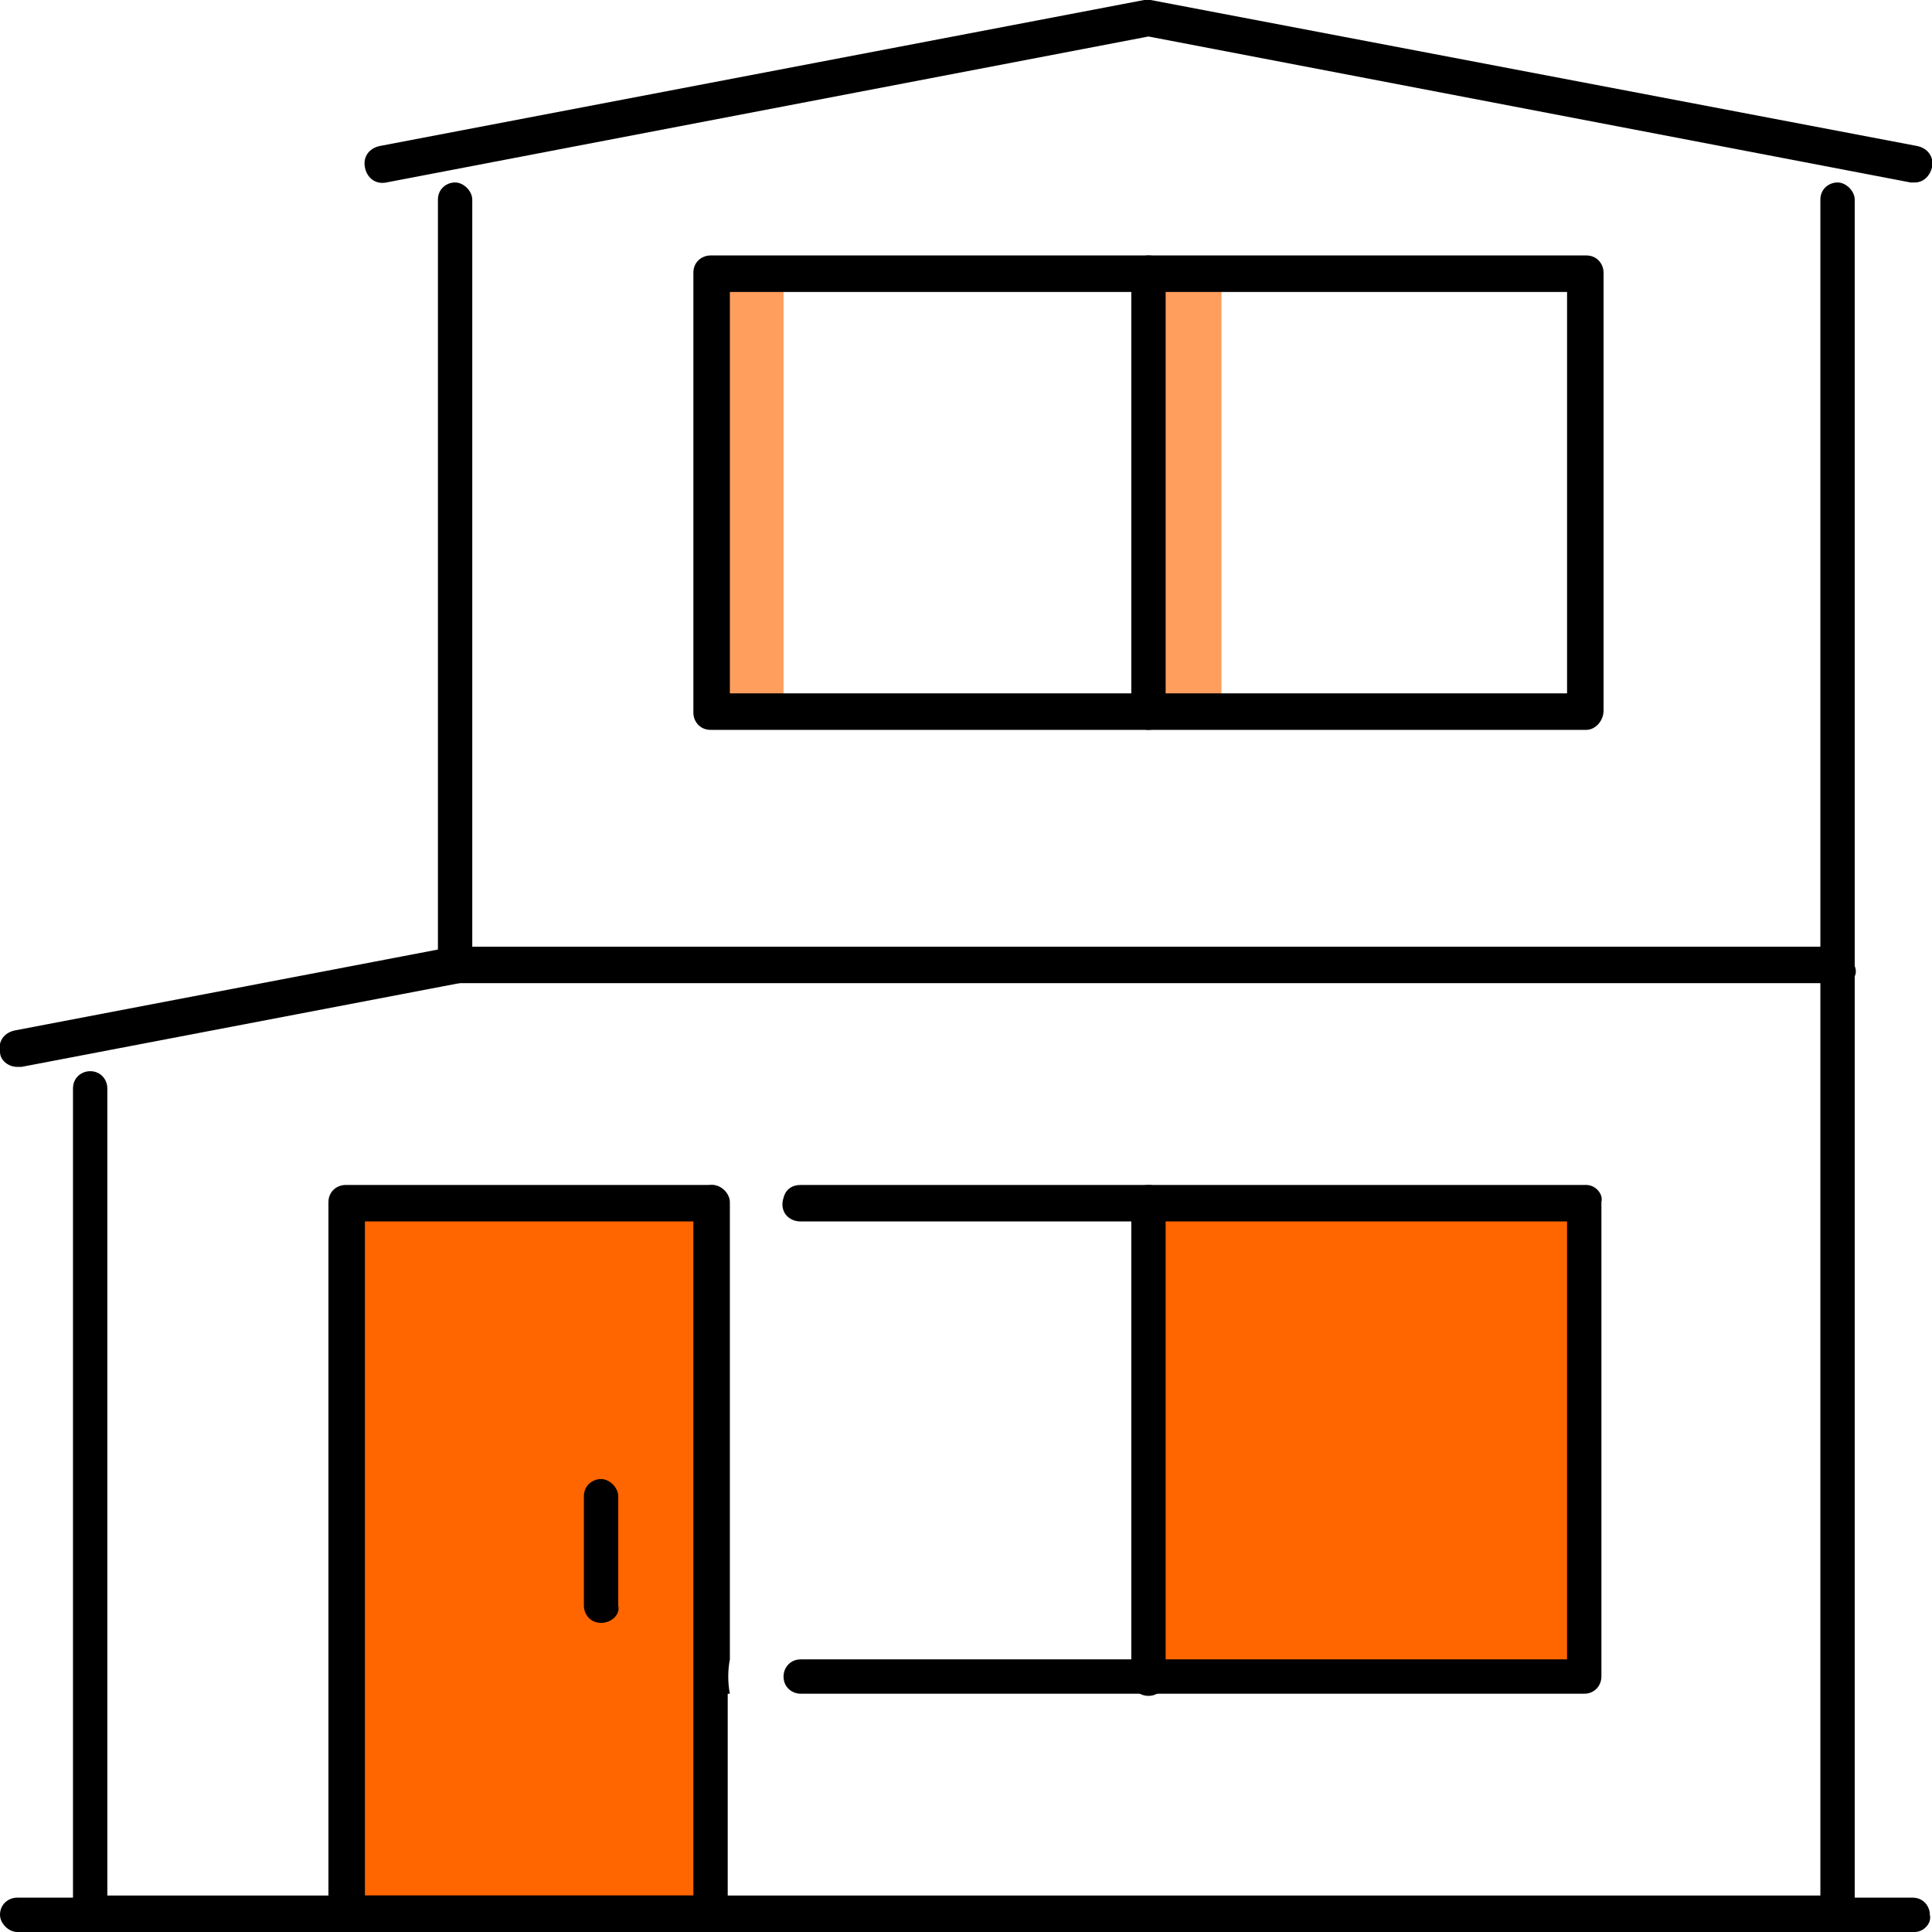 <svg version="1.1" id="Calque_1" xmlns="http://www.w3.org/2000/svg" xmlns:xlink="http://www.w3.org/1999/xlink" x="0px" y="0px" viewBox="0 0 90 90" style="enable-background:new 0 0 90 90;" xml:space="preserve">
<style type="text/css">
	.st0{fill:#ff6600;}
	.st1{fill:#FF9E5D;}
</style>
<g>
	<g>
		<rect x="53.9" y="56.1" class="st0" width="19.5" height="22.1"/>
		<path class="st0" d="M73,56.5v21.2H54.4V56.5H73 M73.5,56.1H53.9v22.1h19.5V56.1L73.5,56.1z"/>
	</g>
	<rect x="33.1" y="12.9" class="st1" width="3.4" height="20.5"/>
	<rect x="53.5" y="12.7" class="st1" width="3.4" height="20.5"/>
	<g>
		<rect x="16.1" y="56" class="st0" width="17" height="33.1"/>
		<path class="st0" d="M32.7,56.5v32.2H16.6V56.5H32.7 M33.1,56h-17v33.1h17V56L33.1,56z"/>
	</g>
	<g>
		<path d="M89.2,90H0.8C0.4,90,0,89.6,0,89.2c0-0.5,0.4-0.8,0.8-0.8h88.3c0.5,0,0.8,0.4,0.8,0.8C90,89.6,89.6,90,89.2,90z"/>
		<path d="M85.8,90H4.2c-0.5,0-0.8-0.4-0.8-0.8V50.7c0-0.5,0.4-0.8,0.8-0.8c0.5,0,0.8,0.4,0.8,0.8v37.6h79.8V45    c0-0.5,0.4-0.8,0.8-0.8s0.8,0.4,0.8,0.8v44.2C86.6,89.6,86.2,90,85.8,90z"/>
		<path d="M34,77.3V56.9l0,0V56c0-0.4-0.4-0.8-0.8-0.8h0c-0.5,0-0.8,0.4-0.8,0.8v22.1c0,0.5,0.4,0.8,0.8,0.8h0.8    C33.9,78.4,33.9,77.8,34,77.3L34,77.3z"/>
		<path d="M73.9,55.2H37.3c-0.4,0-0.7,0.2-0.8,0.6c-0.2,0.6,0.2,1.1,0.8,1.1H73v20.4H37.3c-0.5,0-0.8,0.4-0.8,0.8l0,0    c0,0.5,0.4,0.8,0.8,0.8h36.5c0.5,0,0.8-0.4,0.8-0.8V56C74.7,55.6,74.3,55.2,73.9,55.2z"/>
		<path d="M33.1,90h-17c-0.5,0-0.8-0.4-0.8-0.8V56c0-0.5,0.4-0.8,0.8-0.8h17c0.5,0,0.8,0.4,0.8,0.8v33.1C34,89.6,33.6,90,33.1,90z     M17,88.3h15.3V56.9H17V88.3z"/>
		<path d="M85.8,45.8H21.2c-0.5,0-0.8-0.4-0.8-0.8V9.3c0-0.5,0.4-0.8,0.8-0.8s0.8,0.4,0.8,0.8v34.8h62.8V9.3c0-0.5,0.4-0.8,0.8-0.8    s0.8,0.4,0.8,0.8V45C86.6,45.5,86.2,45.8,85.8,45.8z"/>
		<path d="M73.9,34H33.1c-0.5,0-0.8-0.4-0.8-0.8V12.7c0-0.5,0.4-0.8,0.8-0.8h40.8c0.5,0,0.8,0.4,0.8,0.8v20.4    C74.7,33.6,74.3,34,73.9,34z M34,32.3H73V13.6H34V32.3z"/>
		<path d="M53.5,79c-0.5,0-0.8-0.4-0.8-0.8V56c0-0.5,0.4-0.8,0.8-0.8c0.5,0,0.8,0.4,0.8,0.8v22.1C54.3,78.6,54,79,53.5,79z"/>
		<path d="M53.5,34c-0.5,0-0.8-0.4-0.8-0.8V12.7c0-0.5,0.4-0.8,0.8-0.8c0.5,0,0.8,0.4,0.8,0.8v20.4C54.3,33.6,54,34,53.5,34z"/>
		<path d="M28,75.6c-0.5,0-0.8-0.4-0.8-0.8v-5.1c0-0.5,0.4-0.8,0.8-0.8s0.8,0.4,0.8,0.8v5.1C28.9,75.2,28.5,75.6,28,75.6z"/>
		<path d="M89.2,8.5c-0.1,0-0.1,0-0.2,0L53.5,1.7L18,8.5c-0.5,0.1-0.9-0.2-1-0.7c-0.1-0.5,0.2-0.9,0.7-1L53.3,0c0.1,0,0.2,0,0.3,0    l35.7,6.8c0.5,0.1,0.8,0.5,0.7,1C89.9,8.2,89.6,8.5,89.2,8.5z"/>
		<path d="M0.8,49.7c-0.4,0-0.8-0.3-0.8-0.7c-0.1-0.5,0.2-0.9,0.7-1l20.4-3.9c0.5-0.1,0.9,0.2,1,0.7c0.1,0.5-0.2,0.9-0.7,1L1,49.7    C1,49.7,0.9,49.7,0.8,49.7z"/>
	</g>
</g>
</svg>